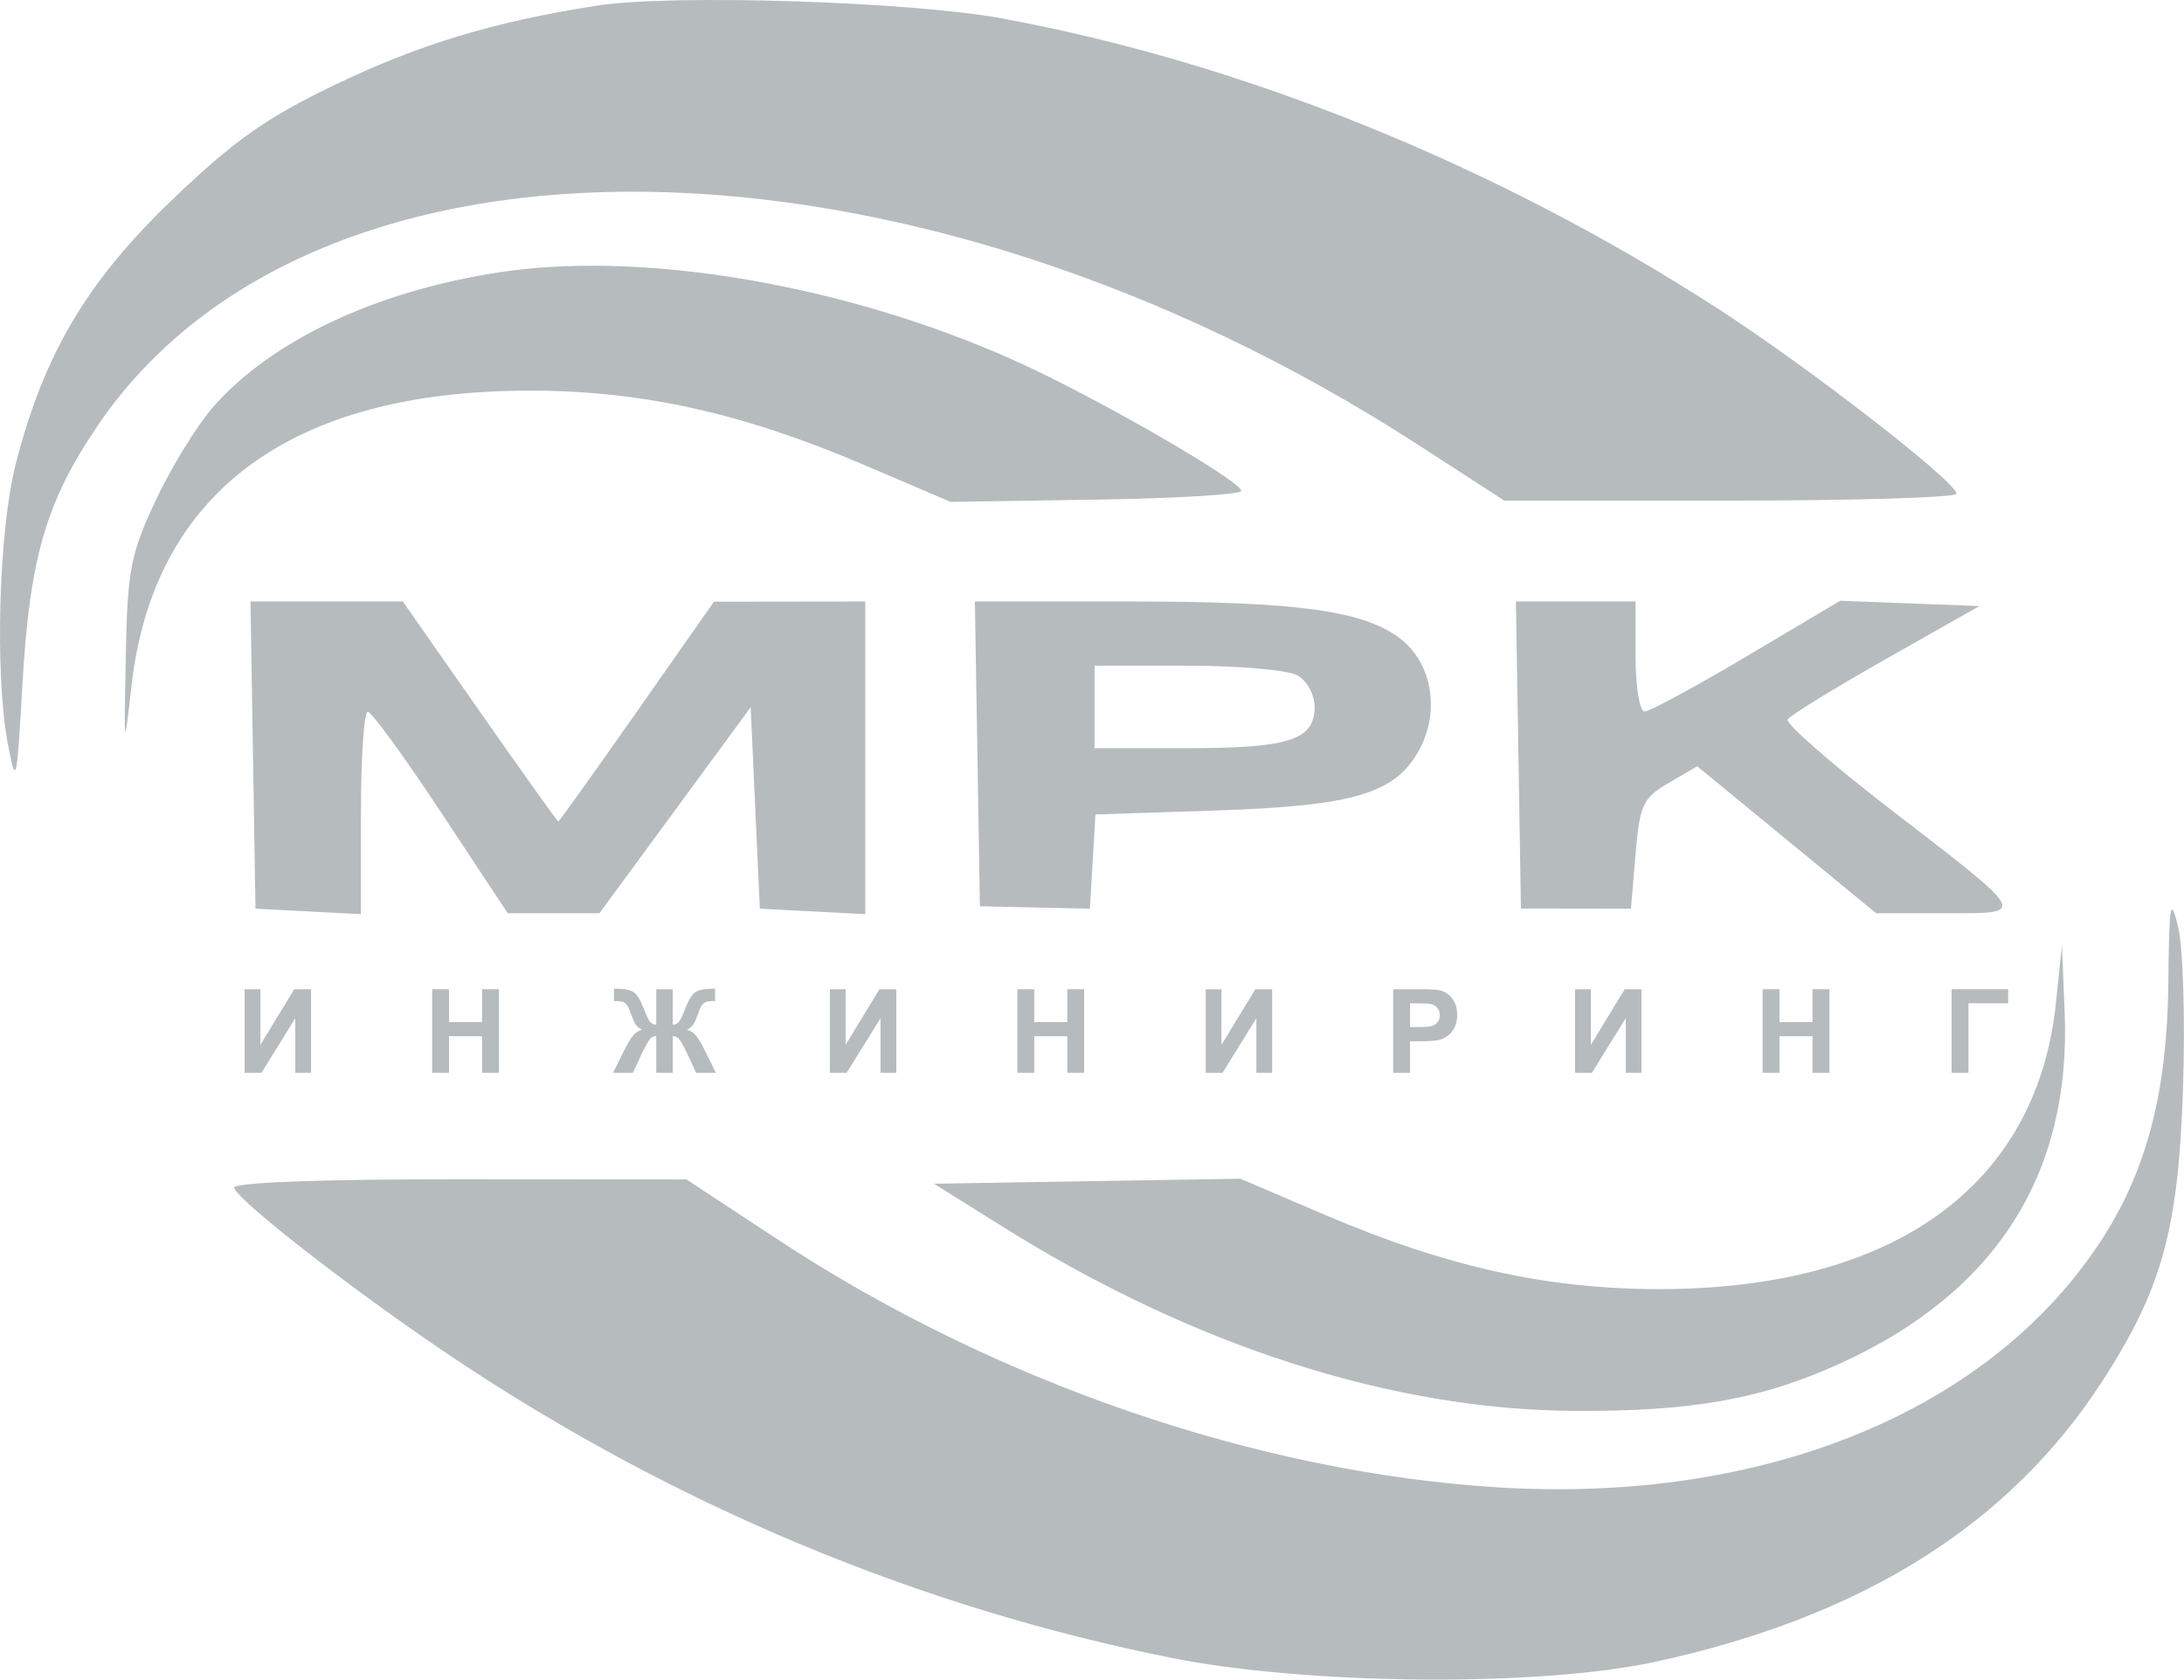 <?xml version="1.0" encoding="UTF-8"?> <svg xmlns="http://www.w3.org/2000/svg" width="1472" height="1132" viewBox="0 0 1472 1132" fill="none"> <path d="M164.875 666.708H175.511V704.185L198.32 666.708H209.648V723H199.011V686.253L176.241 723H164.875V666.708Z" fill="#B6BBBE"></path> <path d="M291.272 723V666.708H302.638V688.864H324.909V666.708H336.275V723H324.909V698.387H302.638V723H291.272Z" fill="#B6BBBE"></path> <path d="M453.418 666.708V690.669C455.312 690.515 456.746 689.811 457.718 688.557C458.691 687.302 460.035 684.435 461.75 679.955C464.003 674.093 466.307 670.356 468.662 668.743C470.991 667.156 474.87 666.362 480.297 666.362C480.553 666.362 481.103 666.35 481.948 666.324V674.733L480.297 674.695C477.993 674.695 476.303 674.989 475.228 675.578C474.153 676.141 473.283 677.011 472.617 678.189C471.951 679.367 470.966 681.786 469.66 685.446C468.969 687.392 468.214 689.017 467.395 690.323C466.601 691.628 465.18 692.857 463.133 694.009C465.667 694.752 467.753 696.211 469.391 698.387C471.055 700.537 472.873 703.596 474.844 707.564L482.524 723H469.161L462.403 708.447C462.326 708.242 462.109 707.845 461.75 707.257C461.545 706.873 461.085 705.99 460.368 704.607C458.934 701.919 457.757 700.204 456.835 699.462C455.914 698.719 454.774 698.348 453.418 698.348V723H442.321V698.348C441.015 698.348 439.889 698.707 438.941 699.423C437.994 700.14 436.817 701.868 435.409 704.607C434.615 706.143 434.142 707.026 433.988 707.257C433.758 707.641 433.54 708.037 433.335 708.447L426.577 723H413.215L420.894 707.564C422.789 703.75 424.568 700.729 426.232 698.502C427.921 696.249 430.059 694.752 432.644 694.009C430.596 692.857 429.163 691.641 428.344 690.361C427.55 689.056 426.795 687.417 426.078 685.446C424.798 681.862 423.825 679.469 423.16 678.266C422.52 677.063 421.649 676.167 420.549 675.578C419.473 674.989 417.707 674.695 415.25 674.695C414.942 674.695 414.456 674.708 413.791 674.733V666.324C414.635 666.35 415.186 666.362 415.442 666.362C420.945 666.362 424.862 667.169 427.192 668.781C429.495 670.42 431.761 674.144 433.988 679.955C435.729 684.461 437.073 687.341 438.02 688.595C438.993 689.824 440.426 690.515 442.321 690.669V666.708H453.418Z" fill="#B6BBBE"></path> <path d="M559.31 666.708H569.946V704.185L592.755 666.708H604.082V723H593.446V686.253L570.676 723H559.31V666.708Z" fill="#B6BBBE"></path> <path d="M685.707 723V666.708H697.073V688.864H719.344V666.708H730.71V723H719.344V698.387H697.073V723H685.707Z" fill="#B6BBBE"></path> <path d="M812.641 666.708H823.278V704.185L846.086 666.708H857.414V723H846.777V686.253L824.007 723H812.641V666.708Z" fill="#B6BBBE"></path> <path d="M939 723V666.708H957.239C964.151 666.708 968.656 666.989 970.755 667.553C973.981 668.397 976.681 670.241 978.857 673.082C981.033 675.898 982.121 679.546 982.121 684.026C982.121 687.481 981.494 690.387 980.24 692.742C978.985 695.097 977.385 696.953 975.44 698.31C973.52 699.641 971.562 700.524 969.565 700.959C966.851 701.497 962.922 701.766 957.777 701.766H950.366V723H939ZM950.366 676.231V692.204H956.586C961.066 692.204 964.061 691.91 965.571 691.321C967.082 690.733 968.259 689.811 969.104 688.557C969.974 687.302 970.41 685.843 970.41 684.179C970.41 682.131 969.808 680.442 968.605 679.111C967.402 677.779 965.879 676.947 964.036 676.615C962.679 676.359 959.953 676.231 955.857 676.231H950.366Z" fill="#B6BBBE"></path> <path d="M1061.6 666.708H1072.23V704.185L1095.04 666.708H1106.37V723H1095.73V686.253L1072.96 723H1061.6V666.708Z" fill="#B6BBBE"></path> <path d="M1187.99 723V666.708H1199.36V688.864H1221.63V666.708H1233V723H1221.63V698.387H1199.36V723H1187.99Z" fill="#B6BBBE"></path> <path d="M1315.35 666.708H1353.48V676.154H1326.71V723H1315.35V666.708Z" fill="#B6BBBE"></path> <path fill-rule="evenodd" clip-rule="evenodd" d="M401.895 3.849C332.137 14.855 282.885 29.755 225.691 57.17C179.542 79.294 157.471 94.905 115.834 134.877C58.405 190.003 29.512 238.831 10.631 312.67C-0.884 357.709 -3.622 453.883 5.272 501.16C10.791 530.527 11.28 528.531 15.13 460.99C19.988 375.848 31.051 337.977 66.1 286.485C212.446 71.52 612.914 77.669 956.385 300.155L1013.87 337.39H1166.27C1250.09 337.39 1318.67 335.301 1318.66 332.755C1318.66 324.801 1219.48 247.866 1157.98 208.104C1008.39 111.387 838.036 42.35 675.003 12.359C612.932 0.944 452.074 -4.068 401.895 3.849ZM336.642 183.501C253.59 196.183 183.12 229.332 143.646 274.286C132.855 286.578 115.469 314.845 105.012 337.099C87.979 373.351 85.871 384.314 84.752 442.45C83.529 505.931 83.615 506.363 88.609 462.306C103.405 331.84 196.143 263.162 357.365 263.273C432.866 263.328 500.615 278.395 582.345 313.312L640.689 338.236L738.642 336.741C792.517 335.919 836.596 333.268 836.596 330.845C836.596 325.339 767.647 284.353 708.556 254.738C591.678 196.152 441.79 167.44 336.642 183.501ZM172.199 612.4L243.274 616.108V547.819C243.274 510.257 245.363 479.598 247.91 479.678C250.456 479.764 272.718 510.355 297.378 547.658L342.211 615.49H404.015L505.943 476.65L512.123 612.4L583.198 616.108V405.37L481.221 405.506L429.262 479.598C400.684 520.349 376.846 553.69 376.277 553.69C375.715 553.69 351.902 520.318 323.367 479.53L271.476 405.37H168.813L172.199 612.4ZM660.454 610.793L734.619 612.4L738.309 548.925L819.897 546.224C913.845 543.116 941.398 534.643 957.251 503.984C970.458 478.454 964.883 447.023 944.272 430.813C919.902 411.648 874.933 405.37 761.98 405.37H657.067L660.454 610.793ZM1025.1 612.295L1099.26 612.4L1102.35 575.629C1105.15 542.417 1107.31 537.764 1124.7 527.647L1143.96 516.443L1264.5 615.49H1310.88C1366.98 615.49 1368.36 618.079 1272.69 544.308C1233.74 514.274 1203.22 487.508 1204.88 484.832C1206.53 482.156 1236.28 463.876 1271 444.211L1334.12 408.46L1240.29 404.888L1177.43 442.209C1142.86 462.732 1111.82 479.53 1108.46 479.53C1105.11 479.53 1102.35 462.844 1102.35 442.45V405.37H1021.71L1025.1 612.295ZM874.087 455.026C880.867 458.66 886.04 467.917 886.04 476.44C886.04 498.749 869 504.25 799.921 504.25H737.709V448.63H799.921C834.136 448.63 867.511 451.509 874.087 455.026ZM1461.44 662.736C1460.73 734.38 1447.37 786.91 1418.15 832.964C1343.89 949.994 1190.55 1013.61 1009.65 1002.44C847.48 992.432 670.274 931.479 524.484 835.565L462.68 794.907L309.201 794.808C214.783 794.747 156.514 796.971 157.781 800.587C161.099 810.067 241.507 872.343 306.154 915.51C454.707 1014.71 619.273 1083.39 789.989 1117.44C881.176 1135.64 1036.73 1136.96 1114.62 1120.2C1254.93 1090.03 1354.36 1027.7 1417.13 930.583C1457.29 868.449 1468.25 828.502 1471.36 732.91C1472.85 687.023 1471.37 638.356 1468.07 624.76C1462.88 603.389 1461.98 608.543 1461.44 662.736ZM1385.67 676.097C1372.75 799.363 1276.15 868.937 1118.05 868.826C1042.72 868.771 974.822 853.71 893.716 819.065L836.015 794.413L629.552 797.8L675.905 826.821C803.333 906.611 936.651 949.766 1059.09 950.86C1139.72 951.576 1187.85 943.011 1241.41 918.415C1345.39 870.662 1395.95 791.199 1391.57 682.462L1389.74 637.12L1385.67 676.097Z" fill="#B6BBBE"></path> </svg> 